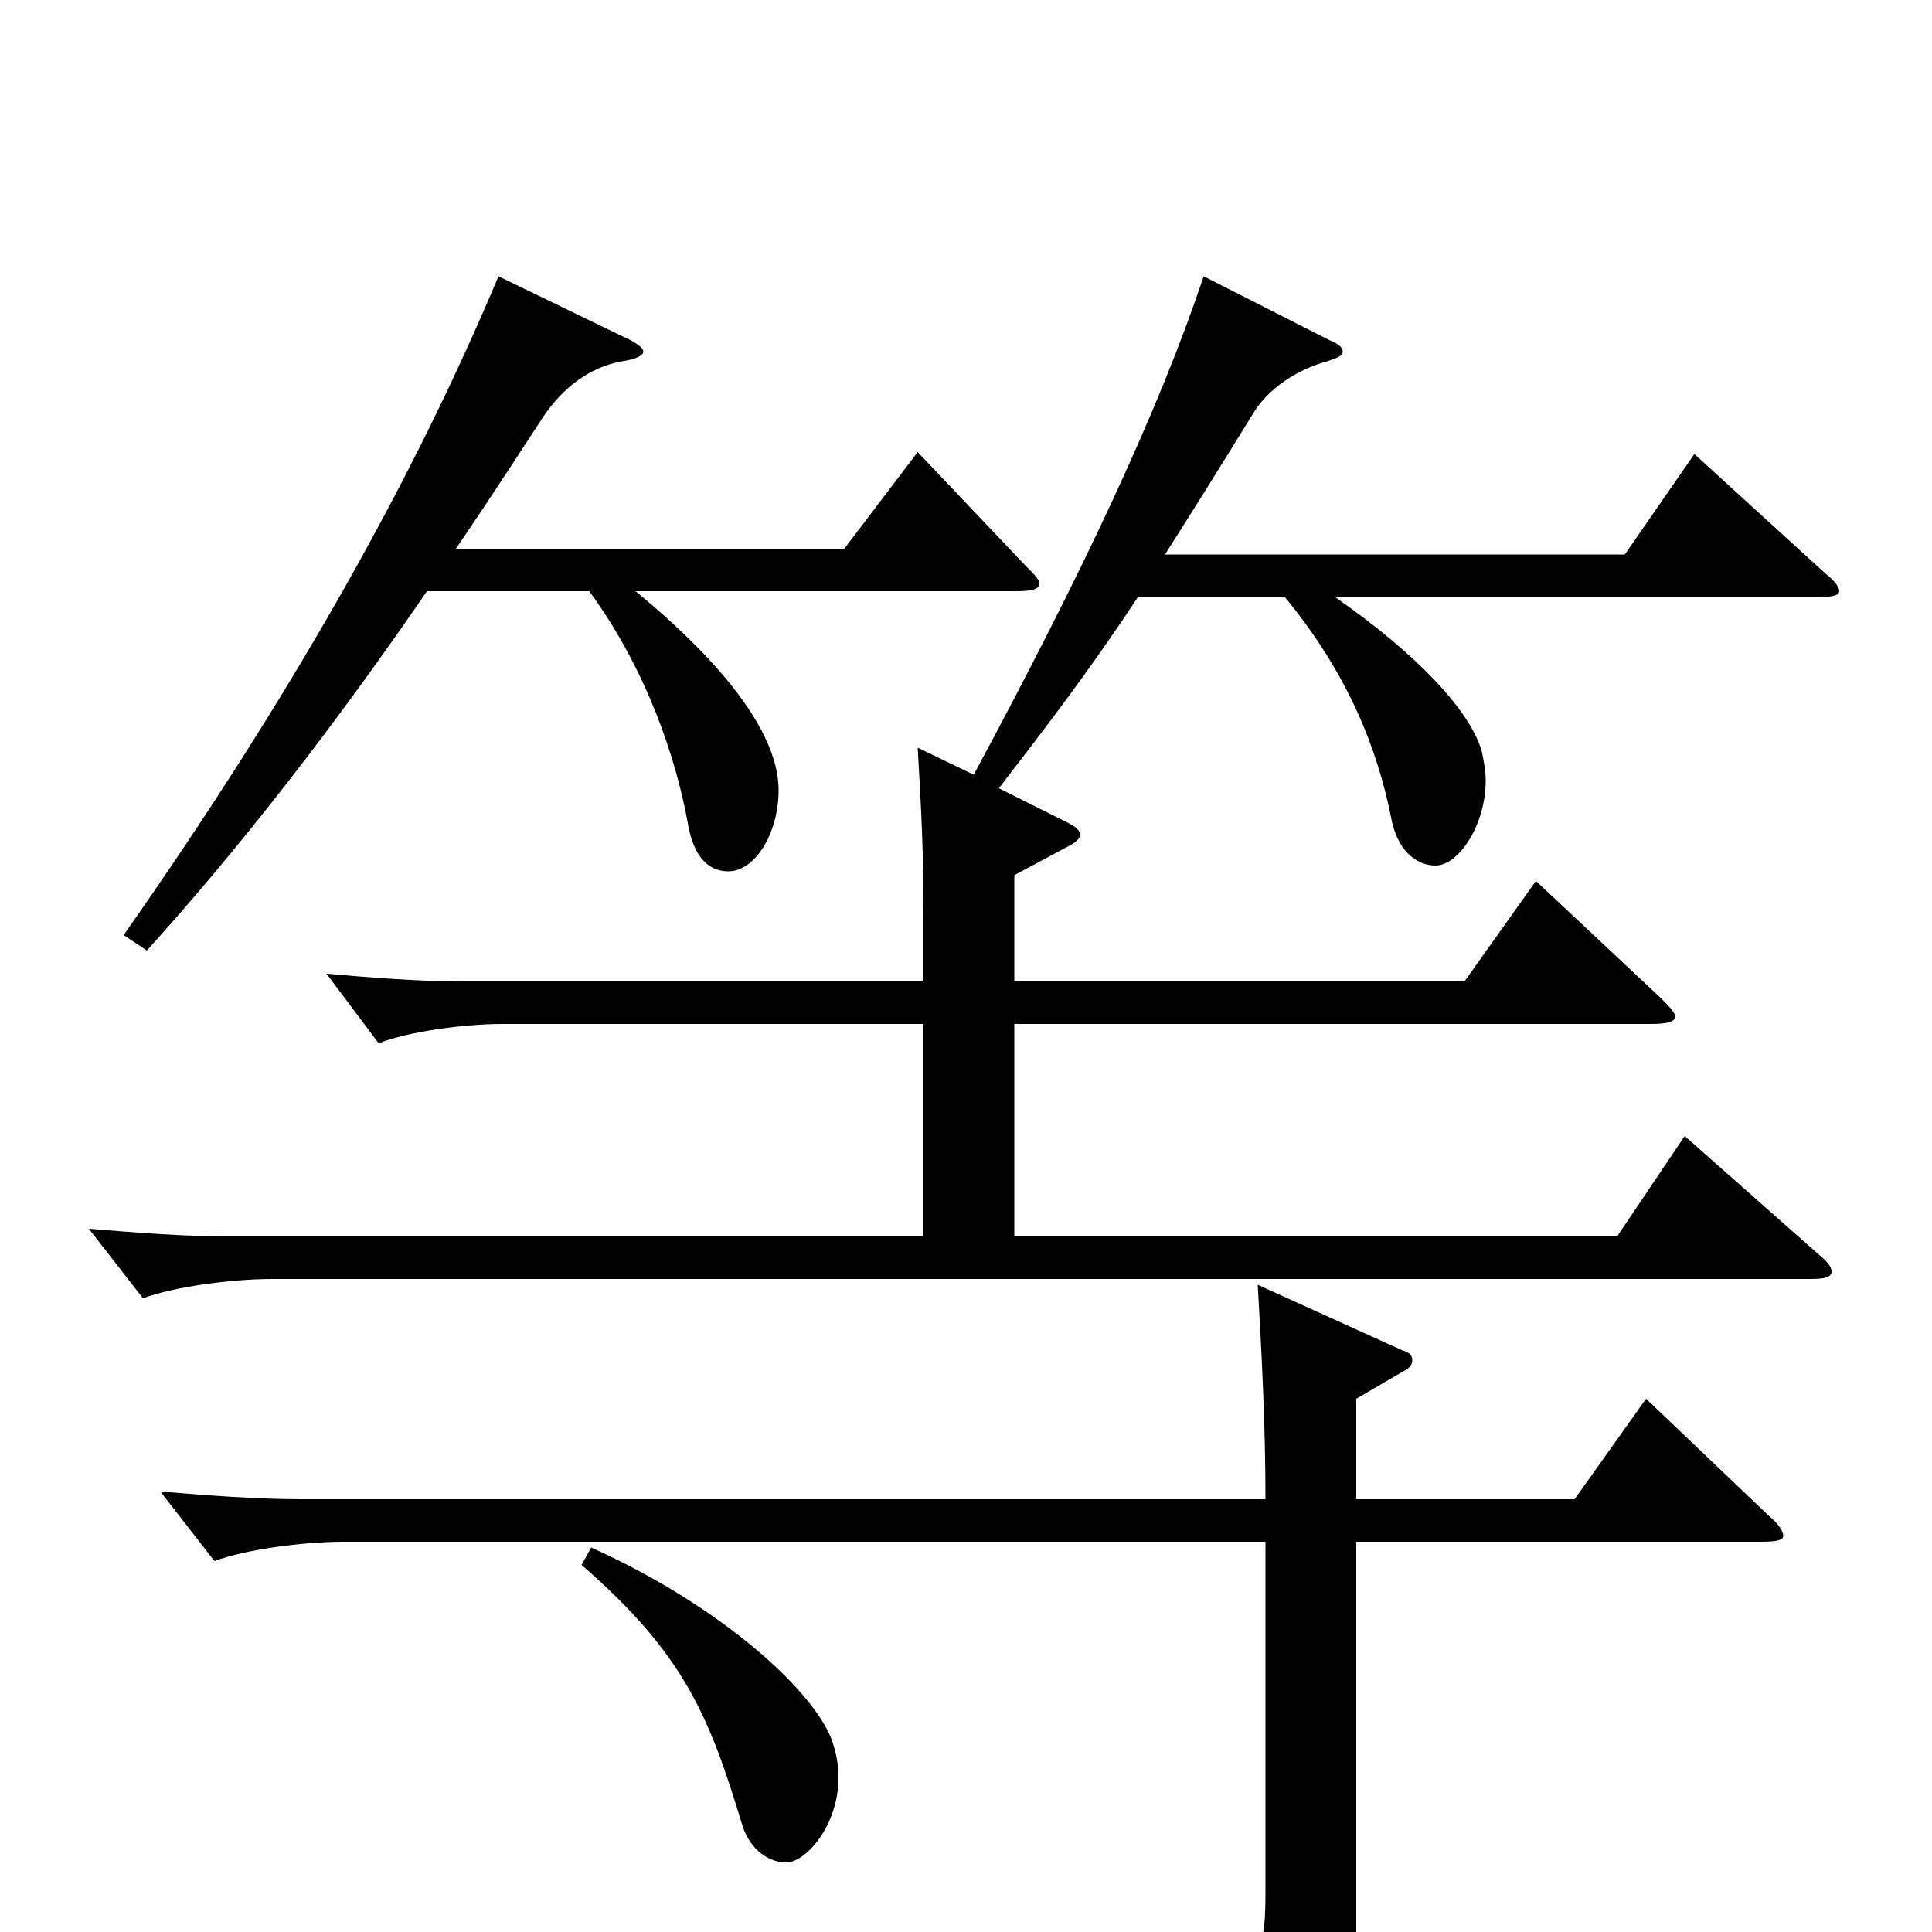 <svg xmlns="http://www.w3.org/2000/svg" viewBox="0 -1000 1000 1000">
	<path fill="#000000" d="M852 -276L815 -224H702V-276L726 -290C730 -292 731 -294 731 -296C731 -298 730 -300 726 -301L651 -335C653 -300 655 -263 655 -224H156C133 -224 107 -226 83 -228L111 -192C127 -198 157 -202 178 -202H655V-23C655 8 654 21 620 21C597 21 559 15 495 3L493 19C599 49 606 58 611 90C612 96 614 99 618 99C619 99 621 98 624 97C700 67 702 55 702 4V-202H912C920 -202 923 -203 923 -205C923 -207 921 -211 916 -215ZM301 -190C354 -144 367 -112 384 -56C387 -45 396 -36 407 -36C417 -36 434 -55 434 -80C434 -86 433 -92 431 -98C423 -123 375 -168 306 -199ZM475 -766L437 -716H236C251 -738 266 -761 281 -784C291 -799 305 -810 322 -813C329 -814 333 -816 333 -818C333 -820 329 -823 322 -826L258 -857C214 -752 151 -640 64 -516L76 -508C124 -561 173 -624 221 -694H305C335 -653 350 -607 356 -574C359 -556 367 -549 377 -549C391 -549 403 -569 403 -591C403 -632 347 -679 329 -694H526C534 -694 538 -695 538 -698C538 -700 535 -703 531 -707ZM877 -765L841 -713H603C617 -735 632 -759 648 -785C656 -799 672 -809 687 -813C693 -815 695 -816 695 -818C695 -820 693 -822 688 -824L623 -857C600 -788 561 -705 504 -599L475 -613C477 -578 478 -560 478 -523V-492H239C217 -492 192 -494 169 -496L196 -460C211 -466 240 -470 260 -470H478V-360H119C96 -360 70 -362 46 -364L74 -328C90 -334 120 -338 141 -338H937C945 -338 948 -339 948 -342C948 -344 946 -347 941 -351L872 -412L837 -360H525V-470H854C863 -470 867 -471 867 -474C867 -476 864 -479 859 -484L795 -544L758 -492H525V-547L553 -562C557 -564 559 -566 559 -568C559 -570 557 -572 553 -574L517 -592C537 -618 562 -650 589 -691H665C698 -651 713 -612 720 -577C723 -560 733 -552 743 -552C755 -552 769 -573 769 -596C769 -601 768 -606 767 -611C761 -632 734 -661 691 -691H942C949 -691 952 -692 952 -694C952 -696 950 -699 945 -703Z"/>
</svg>
